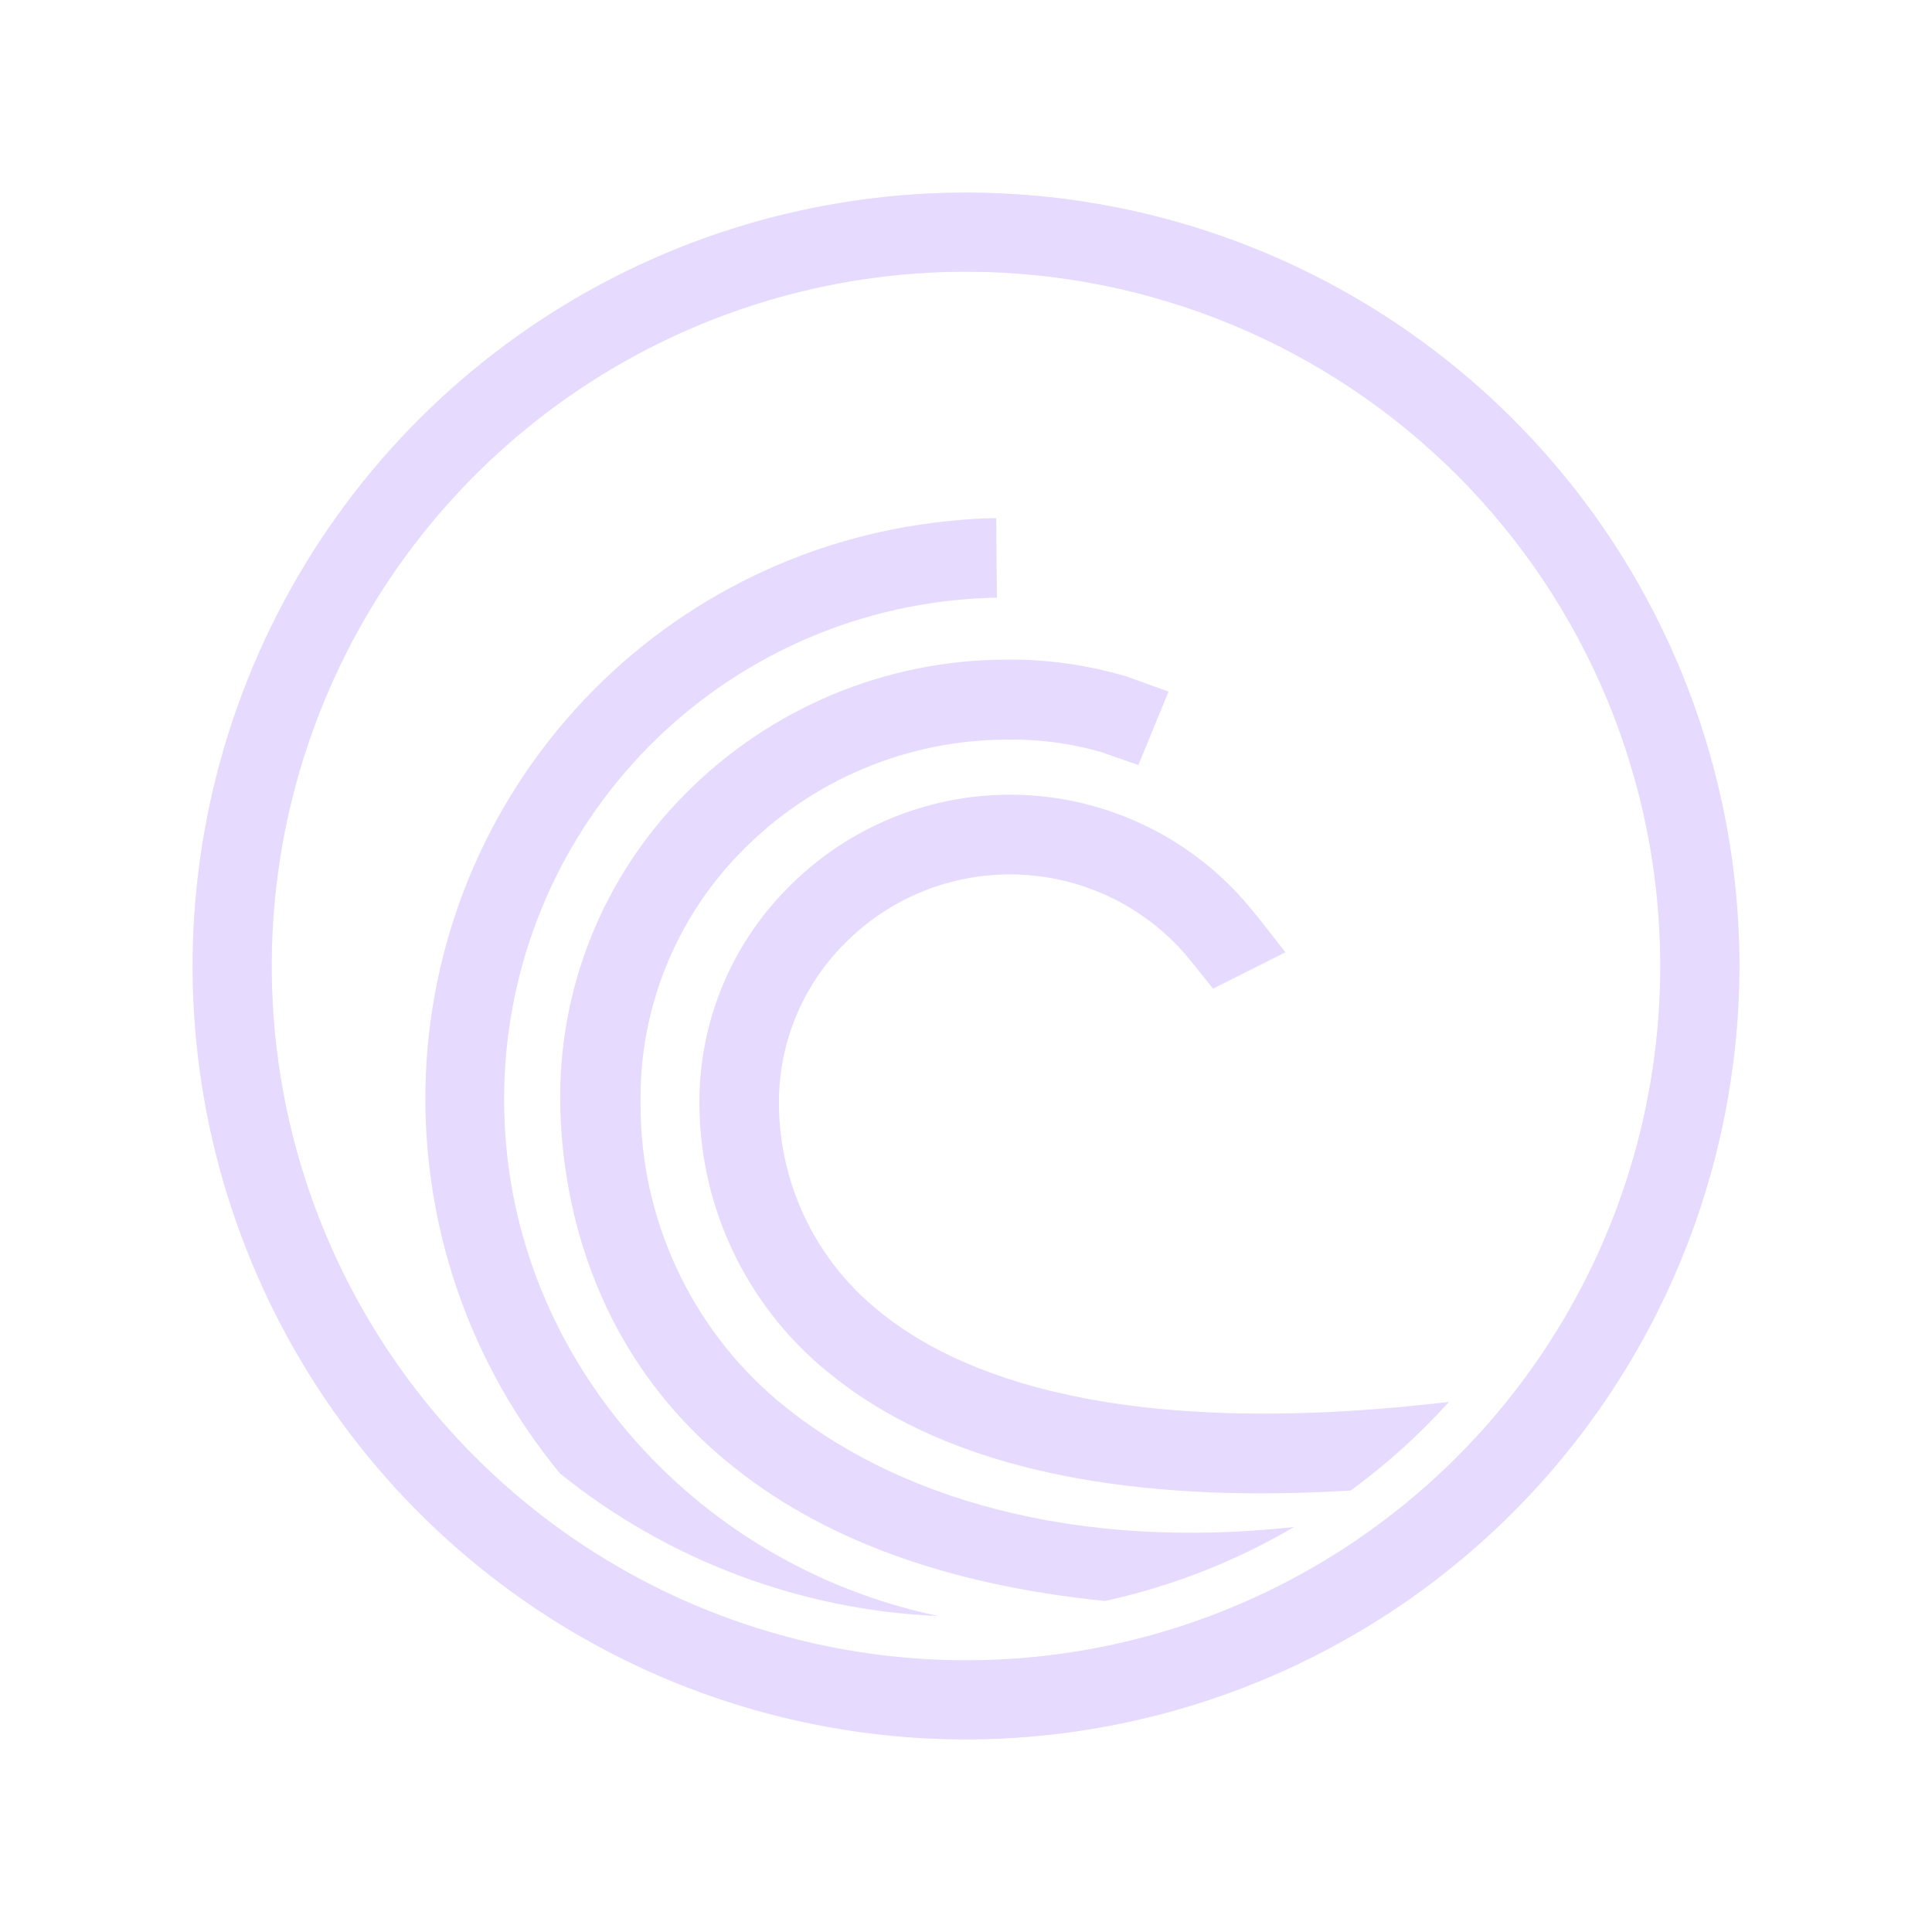 <svg width="32" height="32" viewBox="0 0 32 32" fill="none" xmlns="http://www.w3.org/2000/svg">
<g opacity="0.64">
<path opacity="0.64" d="M16 28.81C13.467 28.81 10.99 28.059 8.884 26.651C6.777 25.244 5.135 23.243 4.166 20.902C3.196 18.561 2.942 15.986 3.437 13.501C3.931 11.016 5.151 8.733 6.942 6.942C8.734 5.15 11.016 3.93 13.501 3.436C15.986 2.942 18.562 3.195 20.903 4.165C23.243 5.135 25.244 6.777 26.652 8.883C28.059 10.99 28.81 13.466 28.81 16C28.806 19.396 27.456 22.652 25.054 25.054C22.653 27.455 19.397 28.806 16 28.81V28.81ZM16 4.5C13.726 4.5 11.502 5.174 9.611 6.438C7.72 7.702 6.246 9.498 5.376 11.599C4.505 13.7 4.278 16.013 4.721 18.244C5.165 20.474 6.26 22.523 7.869 24.132C9.477 25.74 11.526 26.835 13.757 27.279C15.988 27.723 18.3 27.495 20.401 26.625C22.503 25.754 24.299 24.28 25.562 22.389C26.826 20.498 27.5 18.274 27.5 16C27.5 12.95 26.289 10.025 24.132 7.868C21.976 5.712 19.05 4.5 16 4.5Z" fill="#E6DAFE"/>
</g>
<path d="M16 28.81C13.467 28.81 10.99 28.059 8.884 26.651C6.777 25.244 5.135 23.243 4.166 20.902C3.196 18.561 2.942 15.986 3.437 13.501C3.931 11.016 5.151 8.733 6.942 6.942C8.734 5.15 11.016 3.93 13.501 3.436C15.986 2.942 18.562 3.195 20.903 4.165C23.243 5.135 25.244 6.777 26.652 8.883C28.059 10.99 28.81 13.466 28.81 16C28.806 19.396 27.456 22.652 25.054 25.054C22.653 27.455 19.397 28.806 16 28.81V28.81ZM16 4.5C13.726 4.5 11.502 5.174 9.611 6.438C7.72 7.702 6.246 9.498 5.376 11.599C4.505 13.7 4.278 16.013 4.721 18.244C5.165 20.474 6.26 22.523 7.869 24.132C9.477 25.74 11.526 26.835 13.757 27.279C15.988 27.723 18.3 27.495 20.401 26.625C22.503 25.754 24.299 24.28 25.562 22.389C26.826 20.498 27.5 18.274 27.5 16C27.5 12.95 26.289 10.025 24.132 7.868C21.976 5.712 19.05 4.5 16 4.5Z" fill="#E6DAFE"/>
<path d="M12.877 23.197C12.166 22.595 11.595 21.846 11.204 21C10.812 20.155 10.609 19.234 10.61 18.302C10.594 17.523 10.735 16.749 11.024 16.025C11.314 15.301 11.746 14.643 12.295 14.09C12.867 13.509 13.549 13.047 14.301 12.731C15.053 12.415 15.86 12.252 16.675 12.25C17.202 12.241 17.728 12.31 18.235 12.455L18.855 12.672L19.355 11.455L18.66 11.205C18.011 11.012 17.337 10.918 16.66 10.925C15.67 10.928 14.69 11.127 13.776 11.51C12.863 11.894 12.035 12.455 11.34 13.16C10.668 13.838 10.139 14.644 9.785 15.53C9.431 16.417 9.259 17.366 9.28 18.32C9.307 19.687 9.7 22.27 12.03 24.2C13.568 25.48 15.668 26.252 18.302 26.517C19.404 26.276 20.46 25.863 21.433 25.292C17.835 25.687 14.83 24.835 12.877 23.197Z" fill="#E6DAFE"/>
<path d="M8.35 18.223C8.344 16.165 9.102 14.179 10.478 12.649C11.854 11.119 13.748 10.155 15.795 9.943C16.03 9.918 16.273 9.903 16.512 9.9L16.5 8.583C16.223 8.583 15.943 8.605 15.67 8.635C13.3 8.88 11.105 9.996 9.511 11.768C7.917 13.539 7.039 15.84 7.045 18.223C7.052 20.479 7.84 22.664 9.275 24.405C11.058 25.842 13.255 26.669 15.543 26.767C11.443 25.91 8.35 22.378 8.35 18.223Z" fill="#E6DAFE"/>
<path d="M14.527 21.69C14.025 21.28 13.619 20.764 13.338 20.18C13.057 19.595 12.908 18.956 12.902 18.308C12.895 17.812 12.987 17.32 13.173 16.861C13.359 16.401 13.635 15.984 13.985 15.633C14.356 15.255 14.801 14.958 15.293 14.76C15.784 14.563 16.311 14.469 16.84 14.484C17.37 14.5 17.89 14.624 18.37 14.85C18.849 15.076 19.276 15.399 19.625 15.798C19.674 15.855 19.794 16.003 19.842 16.063L20.092 16.375L21.29 15.773L20.882 15.25C20.825 15.178 20.677 15 20.617 14.93C20.15 14.395 19.577 13.961 18.934 13.658C18.291 13.354 17.593 13.186 16.882 13.165C16.172 13.144 15.465 13.27 14.805 13.535C14.146 13.8 13.548 14.198 13.05 14.705C12.576 15.18 12.203 15.745 11.951 16.367C11.699 16.989 11.575 17.654 11.585 18.325C11.594 19.164 11.787 19.99 12.15 20.746C12.513 21.503 13.036 22.17 13.684 22.703C15.312 24.058 17.727 24.735 20.899 24.735C21.372 24.735 21.864 24.718 22.372 24.688C22.963 24.255 23.508 23.763 24 23.22C18.529 23.865 15.837 22.783 14.527 21.69Z" fill="#E6DAFE"/>
</svg>
